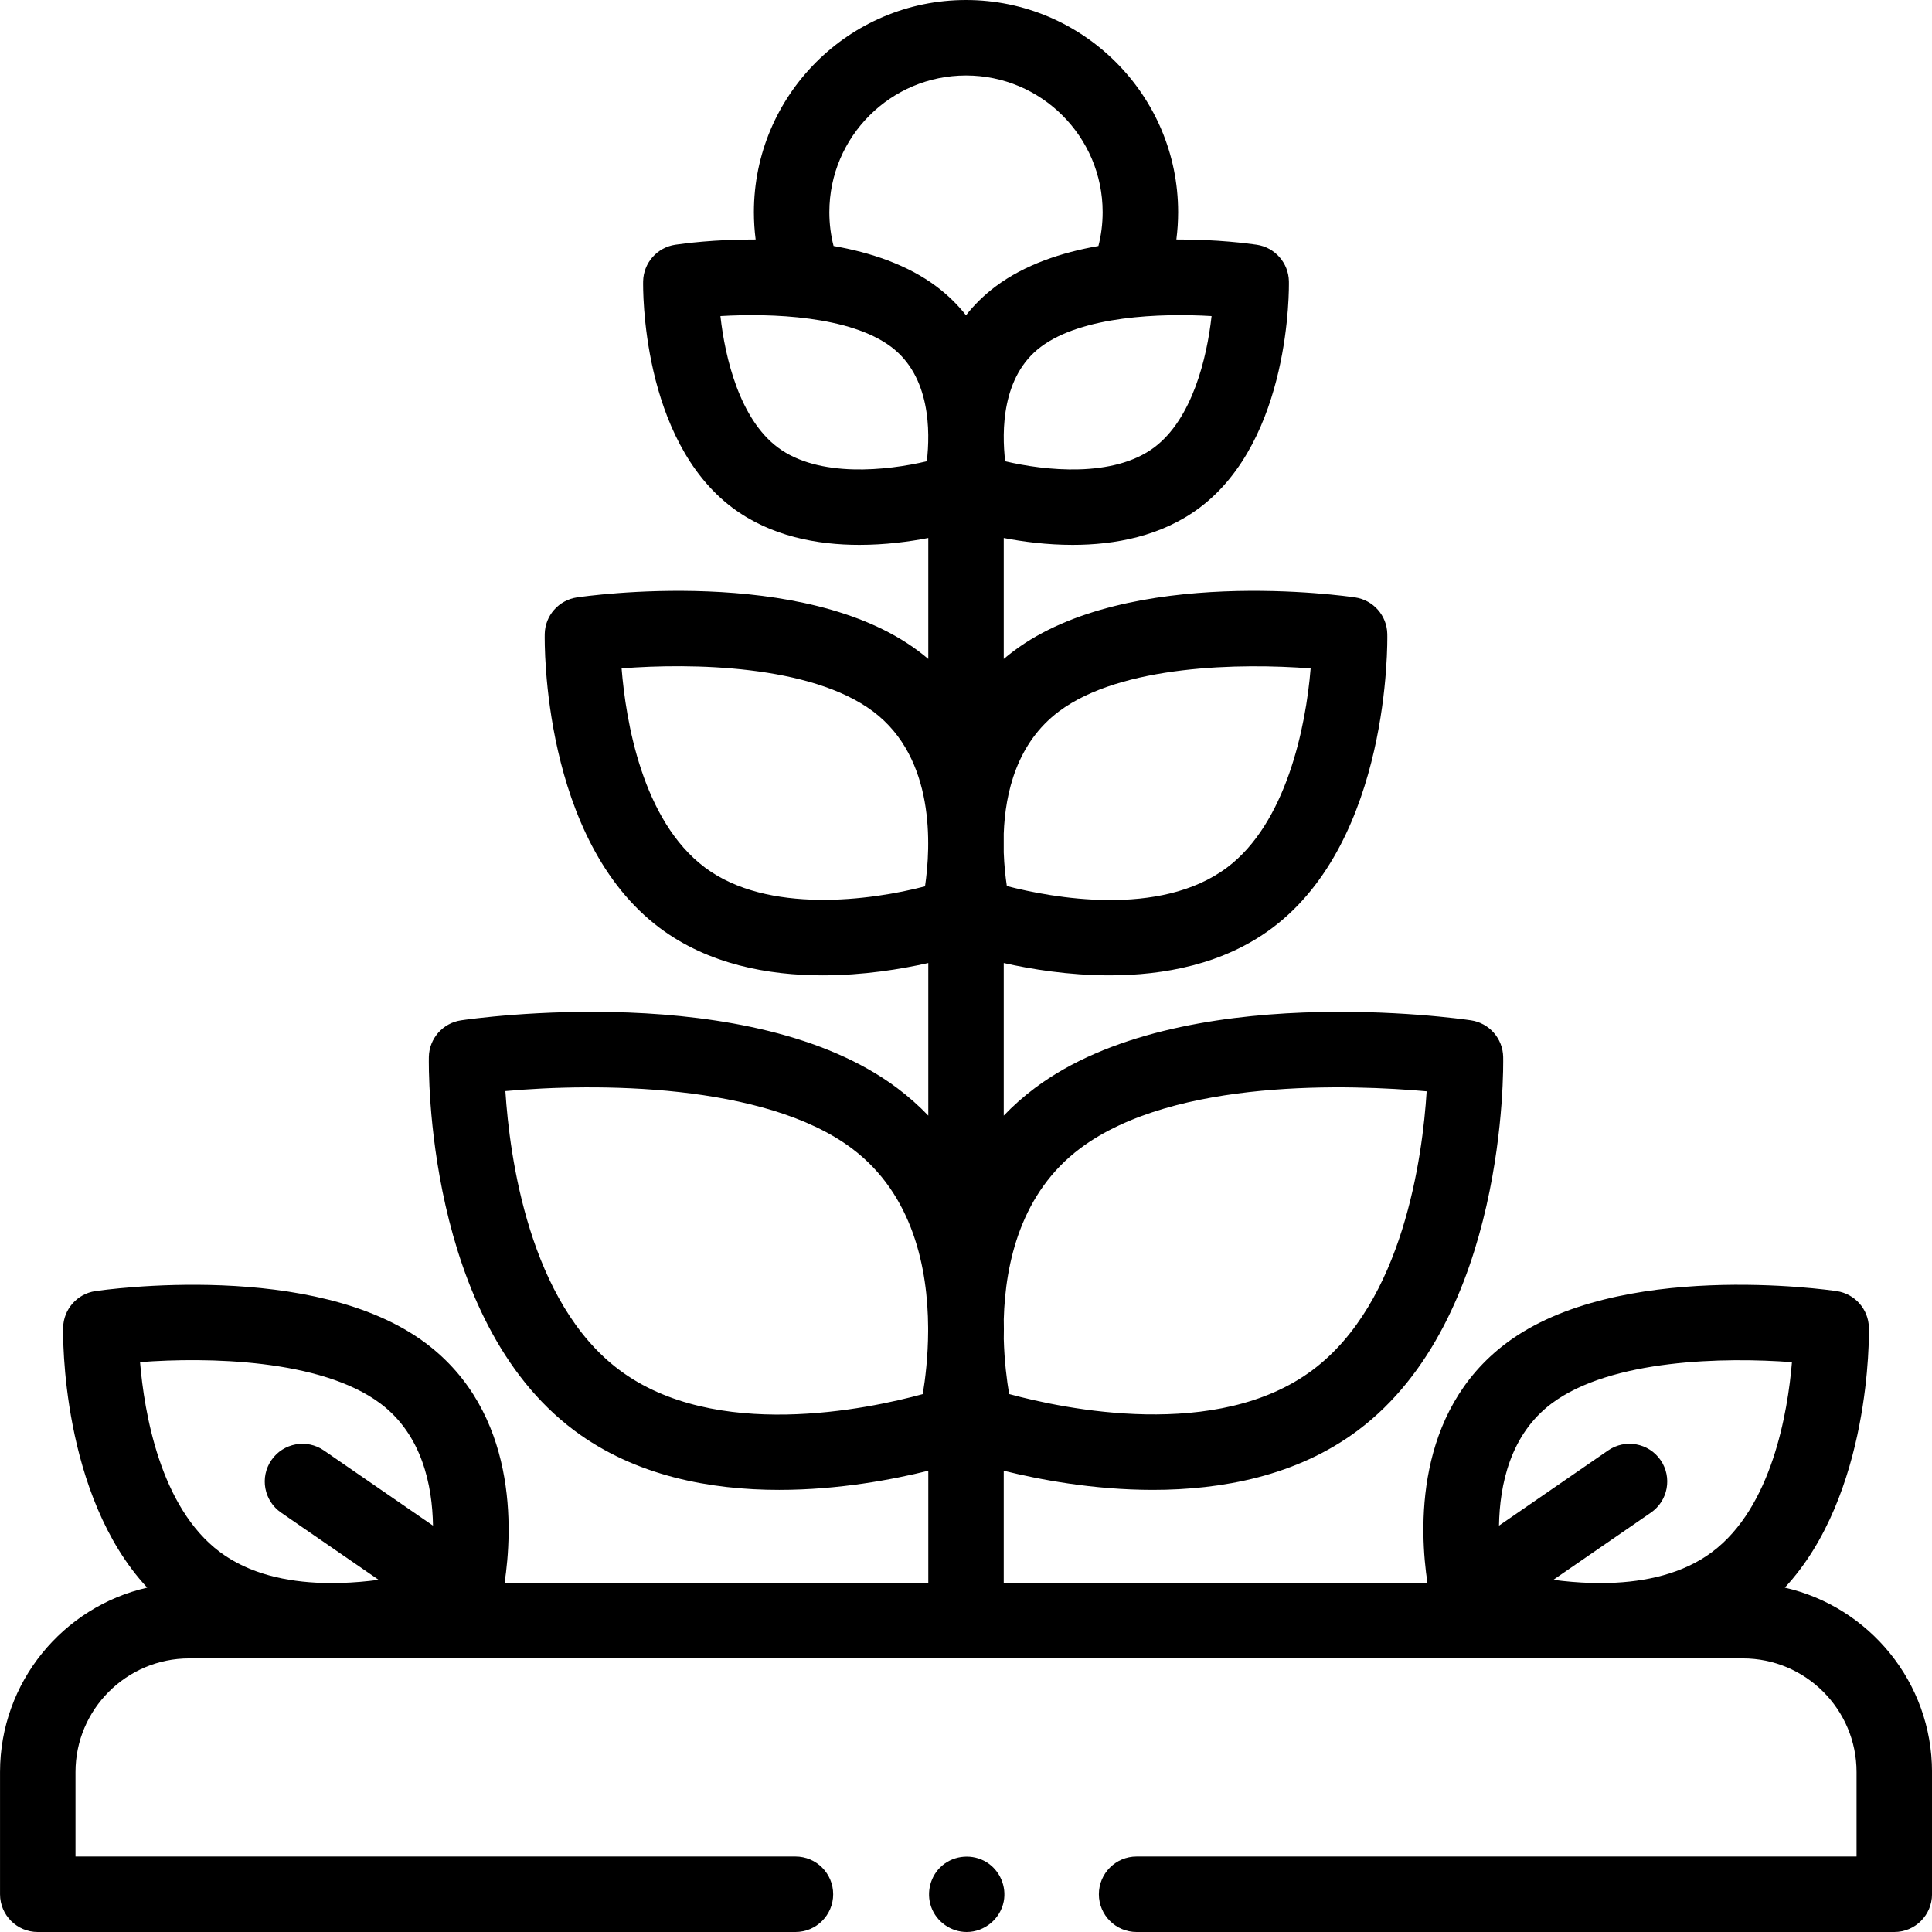 <svg id="Capa_1" enable-background="new 0 0 512 512" height="512" viewBox="0 0 512 512" width="512" xmlns="http://www.w3.org/2000/svg"><g><g><path d="m256.18 512c-4.168 0-8.009-2.704-9.405-6.632-1.376-3.872-.213-8.328 2.936-10.99 3.285-2.778 8.091-3.123 11.745-.864 3.5 2.163 5.34 6.399 4.534 10.435-.921 4.616-5.103 8.051-9.81 8.051z"/><path d="m472.997 420.738c22.879-24.614 22.319-66.932 22.28-68.889-.099-4.878-3.702-8.973-8.528-9.69-2.357-.35-58.052-8.32-87.544 13.774-24.5 18.353-23.027 49.631-20.916 63.561h-112.289v-29.734c9.245 2.302 23.668 5.074 39.511 5.074 18.145 0 38.153-3.638 54.366-15.784 39.418-29.528 38.535-96.143 38.479-98.964-.099-4.878-3.702-8.973-8.528-9.69-3.123-.464-76.902-11.027-115.562 17.933-3.06 2.292-5.805 4.744-8.266 7.318v-40.437c7.172 1.616 17.157 3.267 28.015 3.267 14.356 0 30.239-2.888 43.153-12.563 31.214-23.383 30.524-75.692 30.479-77.907-.099-4.878-3.702-8.973-8.528-9.69-2.438-.362-60.026-8.605-90.482 14.21-.914.684-1.792 1.386-2.637 2.104v-32.058c5.084.981 11.435 1.824 18.251 1.823 11.138 0 23.517-2.251 33.631-9.827 24.245-18.164 23.72-58.322 23.686-60.023-.099-4.878-3.702-8.973-8.528-9.69-1.955-.29-10.42-1.442-21.292-1.392.309-2.398.465-4.82.465-7.252 0-30.995-25.217-56.212-56.213-56.212s-56.213 25.217-56.213 56.213c0 2.438.156 4.858.464 7.251-10.87-.05-19.335 1.102-21.29 1.392-4.826.717-8.43 4.813-8.528 9.69-.034 1.701-.56 41.859 23.687 60.023 10.115 7.577 22.491 9.828 33.63 9.827 6.815 0 13.167-.843 18.251-1.824v32.059c-.845-.718-1.723-1.42-2.637-2.104-30.456-22.814-88.046-14.571-90.482-14.21-4.826.717-8.43 4.812-8.528 9.69-.045 2.215-.734 54.524 30.479 77.907 12.916 9.676 28.795 12.563 43.153 12.563 10.857 0 20.843-1.652 28.015-3.268v40.438c-2.461-2.574-5.206-5.026-8.266-7.318-38.657-28.96-112.439-18.396-115.562-17.933-4.826.717-8.43 4.812-8.528 9.69-.057 2.821-.939 69.436 38.479 98.964 16.216 12.148 36.22 15.785 54.366 15.784 15.841 0 30.265-2.773 39.511-5.074v29.735h-112.29c2.111-13.93 3.584-45.208-20.916-63.561-29.492-22.093-85.186-14.123-87.544-13.774-4.826.717-8.43 4.812-8.528 9.69-.039 1.957-.598 44.275 22.28 68.889-22.304 5.07-39.003 25.059-39.003 48.875v32.386c0 5.523 4.478 10 10 10h200.794c5.522 0 10-4.477 10-10s-4.478-10-10-10h-190.794v-22.386c0-16.607 13.512-30.119 30.119-30.119h411.762c16.607 0 30.119 13.511 30.119 30.119v22.386h-190.794c-5.522 0-10 4.477-10 10s4.478 10 10 10h200.794c5.522 0 10-4.477 10-10v-32.386c0-23.816-16.699-43.805-39.003-48.876zm-186.741-116.402c25.071-18.781 72.283-16.875 91.823-15.128-1.082 17.308-6.21 55.869-30.192 73.835-25.289 18.944-65.983 10.327-80.456 6.395-.604-3.567-1.265-8.688-1.422-14.616.037-1.682.04-3.417.001-5.195.414-15.092 4.61-33.577 20.246-45.291zm-5.629-115.802c16.543-12.393 48.41-12.819 66.705-11.392-1.259 15.594-6.498 41.037-22.154 52.765-17.854 13.375-46.524 7.966-58.354 4.911-.361-2.397-.706-5.465-.824-8.922v-4.971c.389-10.938 3.523-24.072 14.627-32.391zm40.454-104.77c-1.243 11.184-5.144 27.272-15.19 34.799-10.873 8.144-28.999 6.16-39.507 3.676-.925-7.891-.975-22.508 9.463-30.327 10.953-8.206 31.781-8.943 45.234-8.148zm-101.294-27.551c0-19.968 16.245-36.213 36.213-36.213s36.213 16.245 36.213 36.213c0 3.044-.377 6.061-1.119 8.974-9.756 1.71-19.521 4.938-27.238 10.718-3.108 2.328-5.7 4.908-7.856 7.648-2.156-2.74-4.749-5.32-7.856-7.648-7.716-5.781-17.482-9.009-27.238-10.719-.743-2.914-1.119-5.92-1.119-8.973zm-13.677 62.35c-10.05-7.529-13.95-23.622-15.192-34.798 13.454-.796 34.281-.057 45.235 8.147 10.442 7.822 10.388 22.45 9.465 30.326-10.52 2.487-28.641 4.467-39.508-3.675zm39.03 116.326c-14.265 3.74-41.734 7.441-58.317-4.981-16.668-12.487-20.983-39.003-22.094-52.78 18.285-1.438 50.064-1.013 66.645 11.407 16.567 12.411 15.306 35.882 13.766 46.354zm-81.027 128.154c-23.918-17.918-29.078-56.6-30.181-73.896 23.649-2.166 68.582-2.213 91.812 15.188 16.321 12.226 20.133 32.003 20.218 47.49-.001.307-.001.612.001.915-.026 6.817-.757 12.736-1.417 16.715-14.477 3.961-55.059 12.597-80.433-6.412zm247.082 8.898c15.751-11.799 46.03-12.288 63.691-10.951-1.112 13.336-5.318 38.439-21.143 50.293-7.788 5.833-17.736 7.932-27.335 8.212h-4.654c-3.516-.098-6.926-.406-10.1-.825l25.858-17.818c4.548-3.134 5.694-9.361 2.561-13.909-3.132-4.547-9.36-5.694-13.908-2.56l-28.913 19.923c.172-10.761 2.945-24.125 13.943-32.365zm-310.39 0c11.001 8.241 13.772 21.609 13.944 32.366l-28.914-19.924c-4.546-3.133-10.774-1.988-13.908 2.56s-1.987 10.775 2.561 13.909l25.858 17.818c-3.175.419-6.585.727-10.101.825h-4.657c-9.599-.28-19.546-2.379-27.332-8.212-15.829-11.858-20.033-36.977-21.144-50.304 17.642-1.352 47.89-.877 63.693 10.962z"/></g></g></svg>